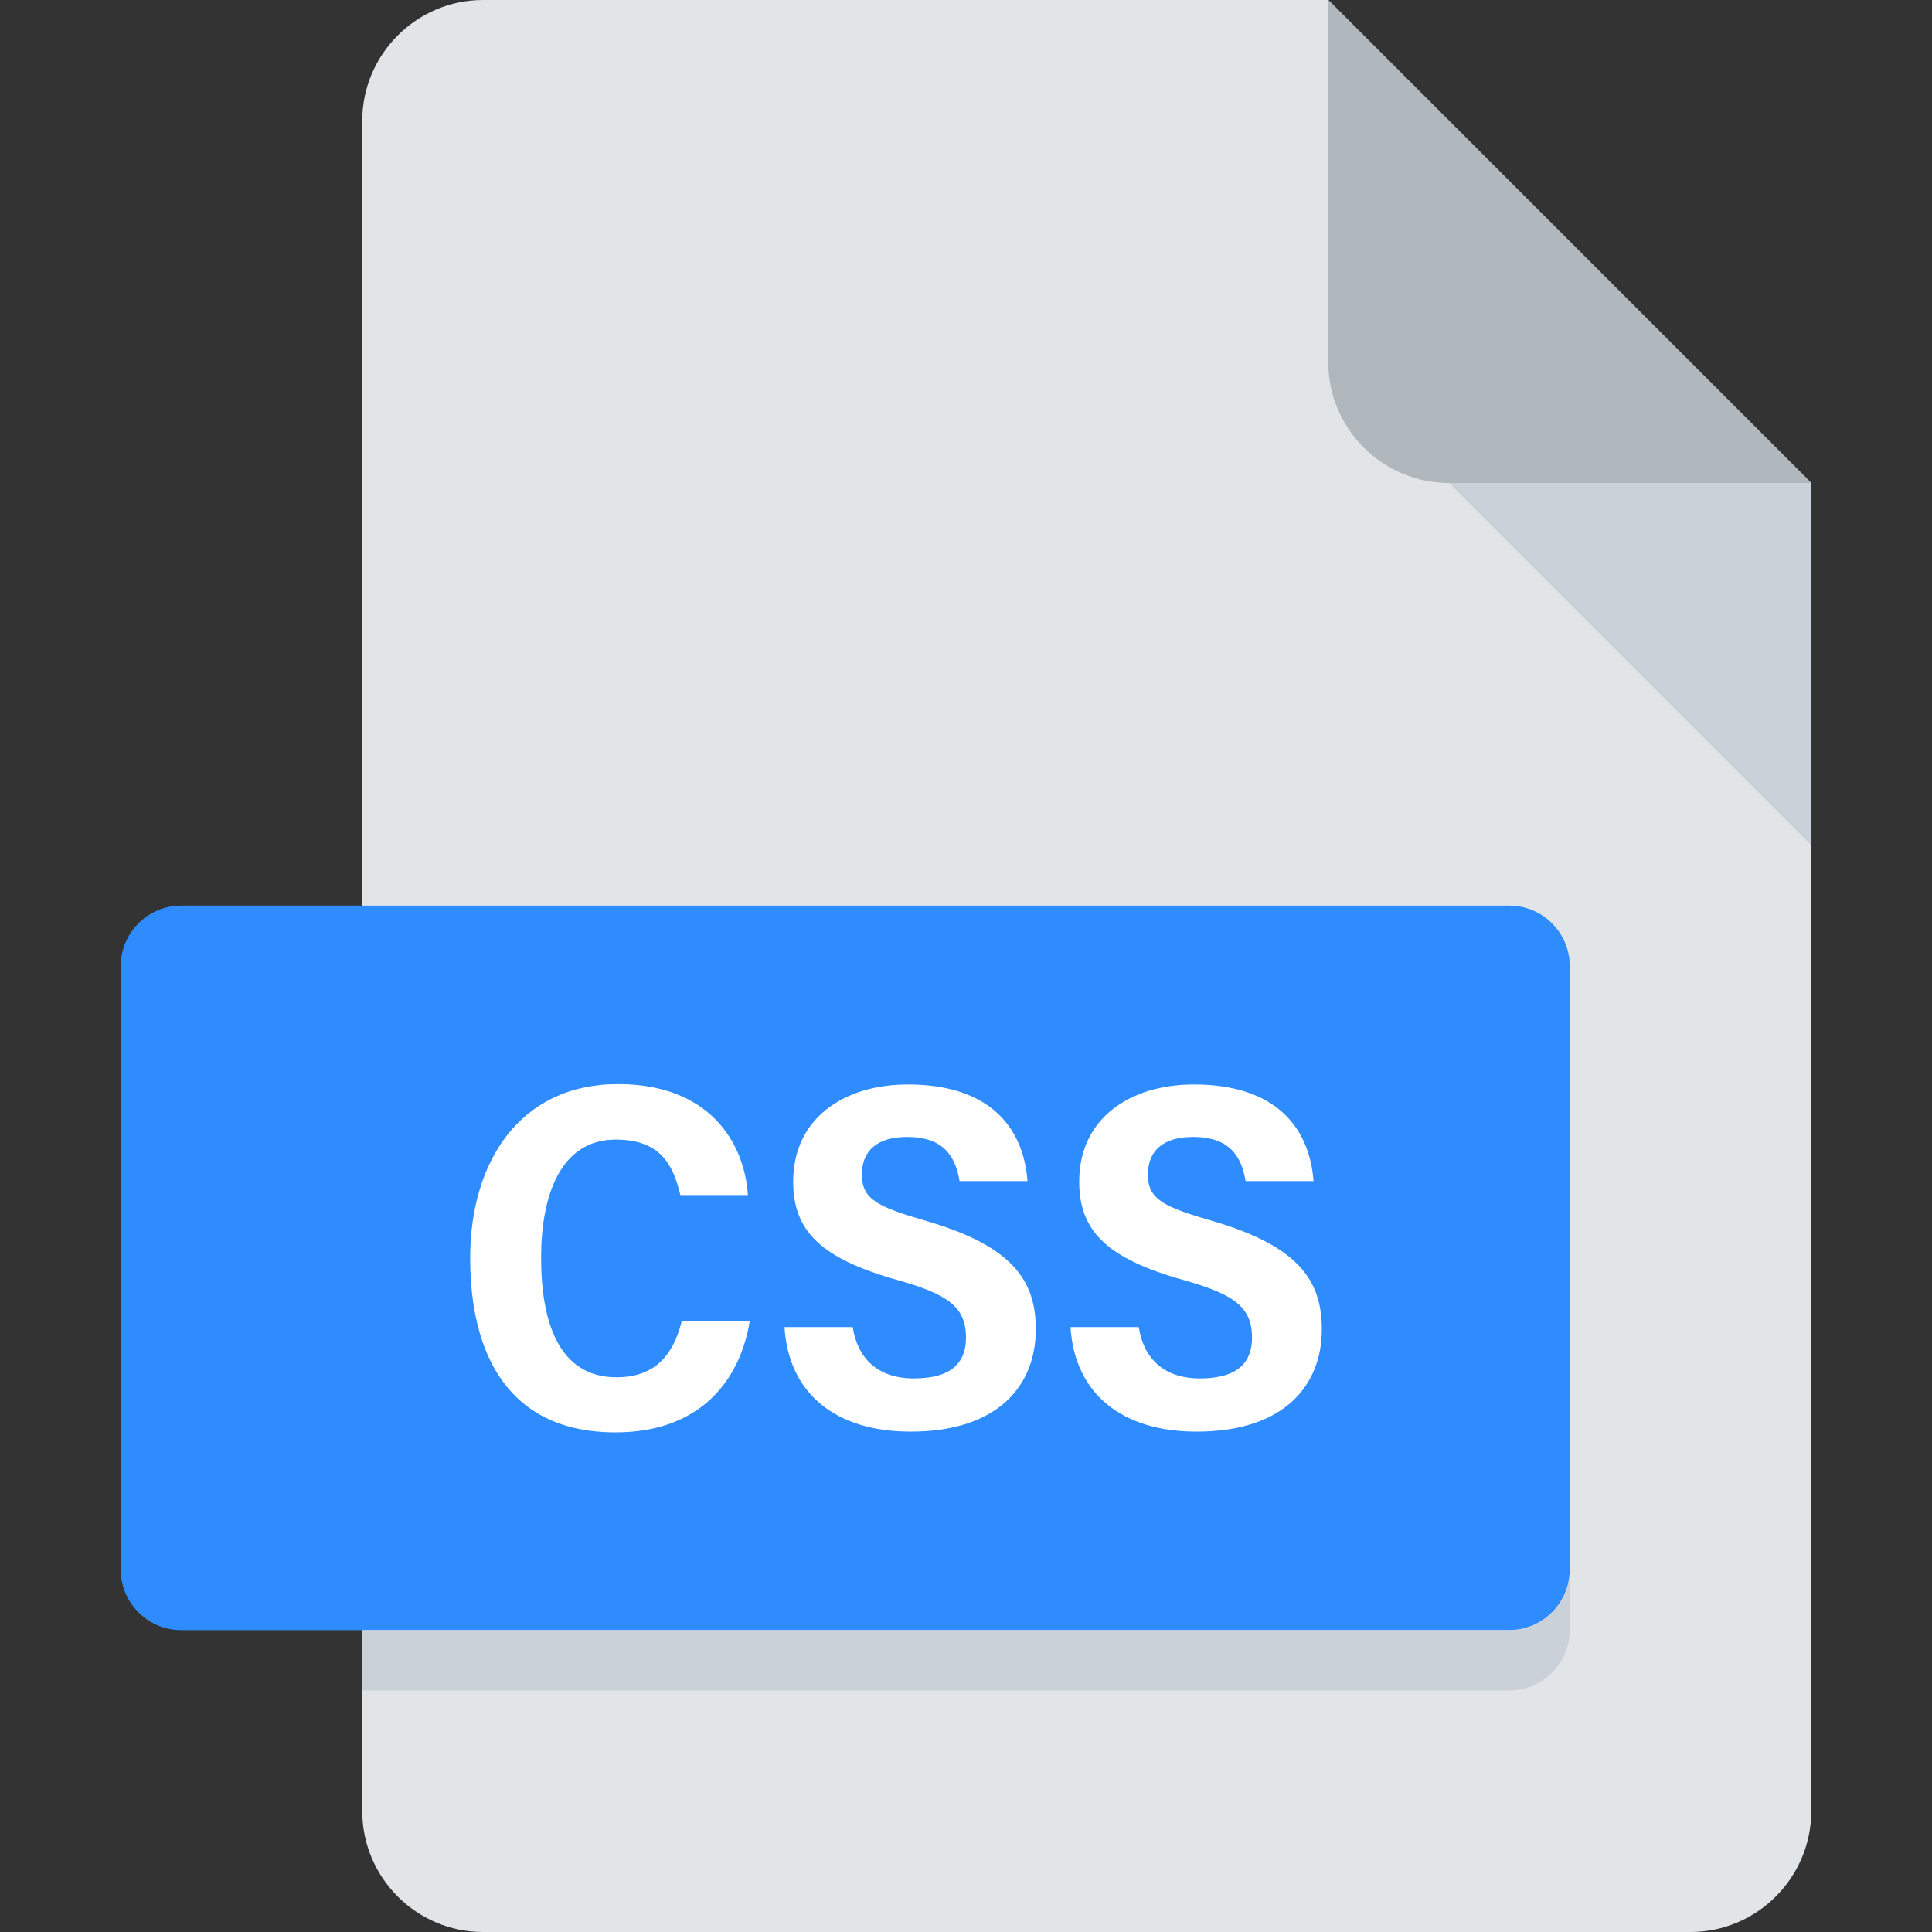 <?xml version="1.0" encoding="utf-8"?>
<!-- Generator: Adobe Illustrator 22.0.1, SVG Export Plug-In . SVG Version: 6.00 Build 0)  -->
<svg version="1.1" id="Layer_1" xmlns="http://www.w3.org/2000/svg" xmlns:xlink="http://www.w3.org/1999/xlink" x="0px" y="0px"
	 viewBox="0 0 512 512" style="enable-background:new 0 0 512 512;" xml:space="preserve">
<rect x="0" y="0" width="512" height="512" fill="#333333" stroke="none"/>
<style type="text/css">
	.st0{fill:#E2E5E7;}
	.st1{fill:#B0B7BD;}
	.st2{fill:#CAD1D8;}
	.st3{fill:#2E8CFF;}
	.st4{fill:#FFFFFF;}
</style>
<path class="st0" d="M128,0c-17.6,0-32,14.4-32,32v448c0,17.6,14.4,32,32,32h320c17.6,0,32-14.4,32-32V128L352,0H128z"/>
<path class="st1" d="M384,128h96L352,0v96C352,113.6,366.4,128,384,128z"/>
<polygon class="st2" points="480,224 384,128 480,128 "/>
<path class="st3" d="M416,416c0,8.8-7.2,16-16,16H48c-8.8,0-16-7.2-16-16V256c0-8.8,7.2-16,16-16h352c8.8,0,16,7.2,16,16V416z"/>
<path class="st2" d="M400,432H96v16h304c8.8,0,16-7.2,16-16v-16C416,424.8,408.8,432,400,432z"/>
<g>
	<g>
		<path class="st4" d="M198.7,350c-2.4,15.2-12.6,29.6-35.6,29.6c-28.3,0-38.5-20.6-38.5-46.2c0-25.3,13-46.1,39.2-46.1
			c24.2,0,33.5,15.5,34.4,29.4h-17.9c-1.8-7.4-4.8-14.7-17.1-14.7c-14.9,0-19.8,15.2-19.8,31.3c0,17.1,4.7,31.7,20,31.7
			c12,0,15.6-8.3,17.3-15H198.7z"/>
		<path class="st4" d="M226,351.8c1.3,8.2,6.6,13.5,16.2,13.5c10.2,0,13.8-4.4,13.8-10.8c0-8.2-4.9-11.5-17.9-15.2
			c-20.8-5.8-27.9-13.2-27.9-26.2c0-16.6,13.3-25.7,30.4-25.7c21.5,0,30.6,11.2,31.7,25.6h-18c-1.1-6.6-4.3-11.7-13.9-11.7
			c-8,0-12,3.7-12,10c0,6.7,4.5,8.6,17.2,12.3c22.9,6.7,28.9,15.9,28.9,28.7c0,14.6-9.7,27.1-33.2,27.1c-19.6,0-32.3-9.9-33.4-27.7
			H226z"/>
		<path class="st4" d="M301.8,351.8c1.3,8.2,6.6,13.5,16.2,13.5c10.2,0,13.8-4.4,13.8-10.8c0-8.2-4.9-11.5-17.9-15.2
			c-20.8-5.8-27.9-13.2-27.9-26.2c0-16.6,13.3-25.7,30.4-25.7c21.5,0,30.6,11.2,31.7,25.6h-18c-1.1-6.6-4.3-11.7-13.9-11.7
			c-8,0-12,3.7-12,10c0,6.7,4.5,8.6,17.2,12.3c22.9,6.7,28.9,15.9,28.9,28.7c0,14.6-9.7,27.1-33.2,27.1c-19.6,0-32.3-9.9-33.4-27.7
			H301.8z"/>
	</g>
</g>
</svg>
